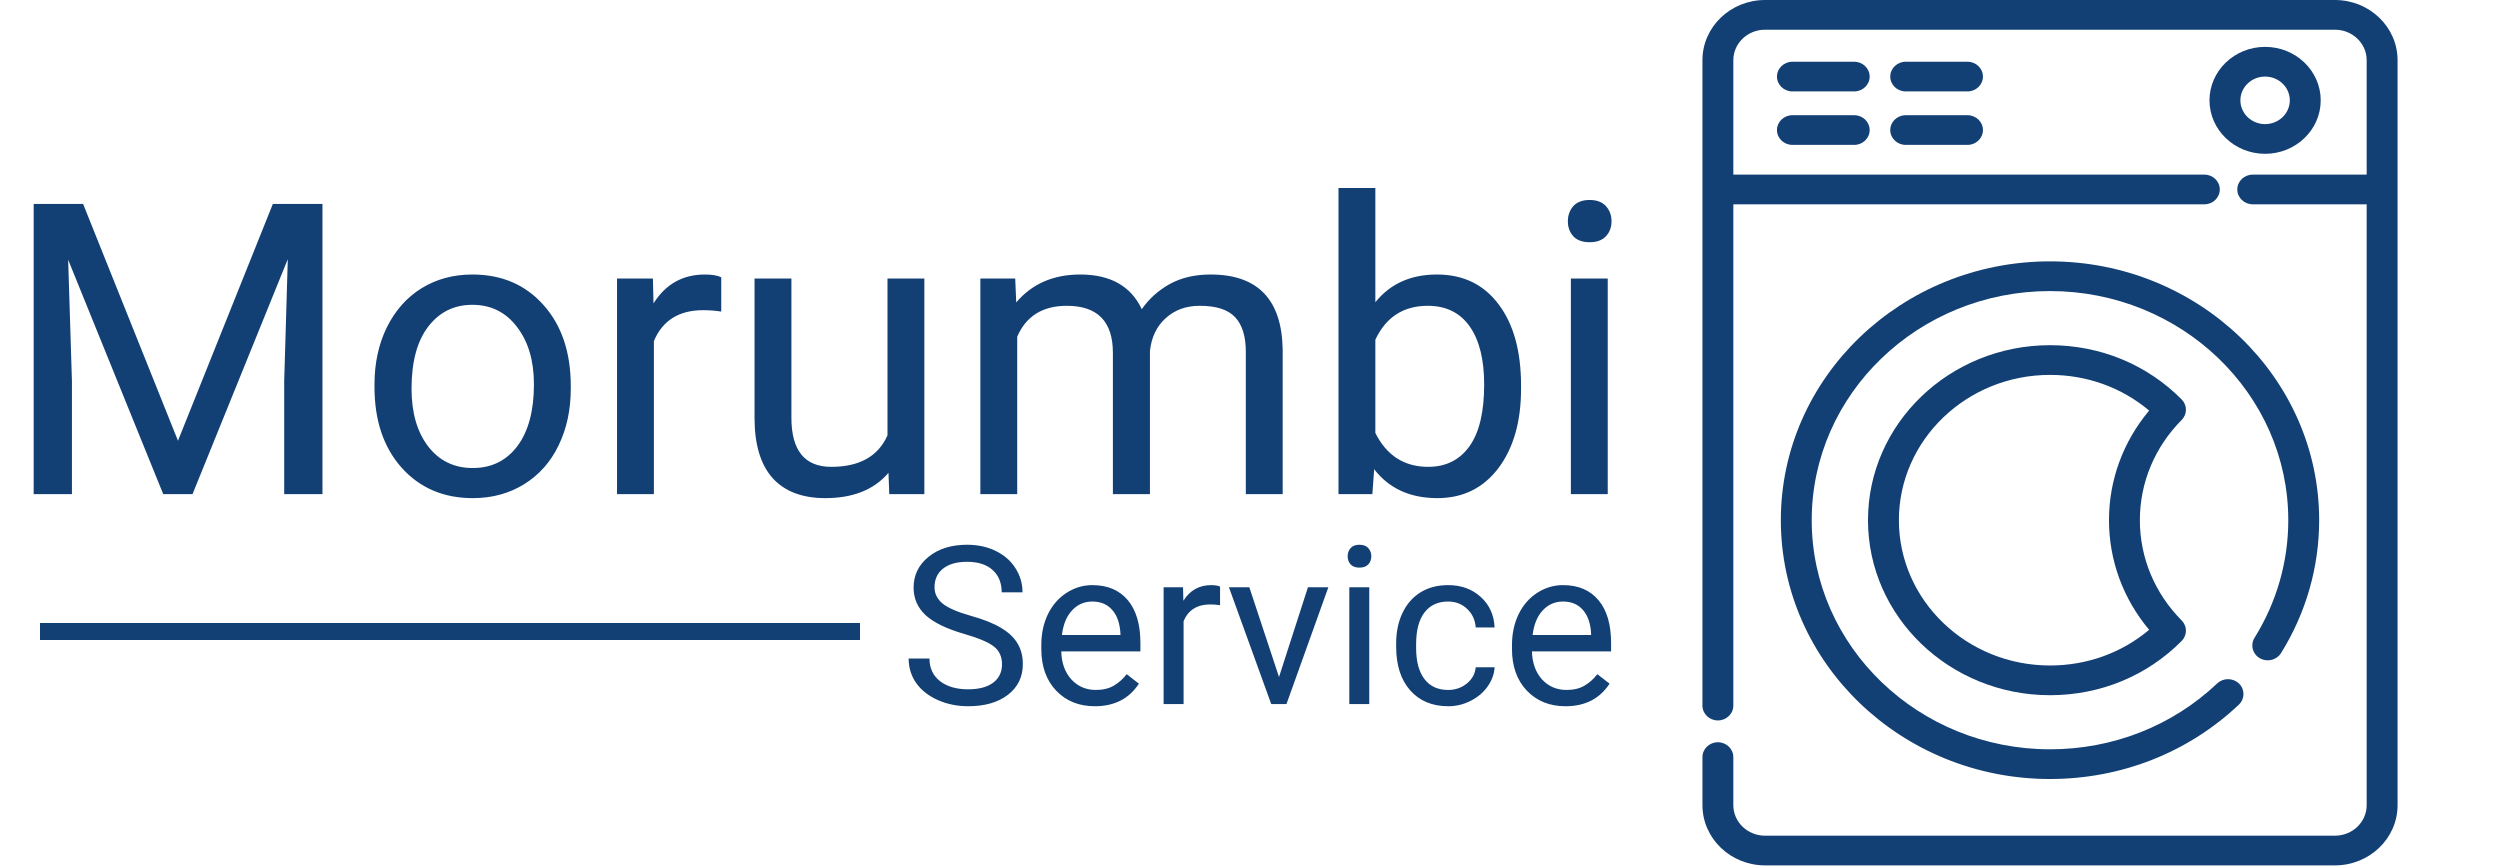 <svg width="147" height="51" viewBox="0 0 147 51" fill="none" xmlns="http://www.w3.org/2000/svg">
<g clip-path="url(#clip0)">
<path d="M137.296 0H103.784C101.755 0 100.103 1.587 100.103 3.539V41.489C100.103 41.971 100.51 42.362 101.012 42.362C101.513 42.362 101.92 41.971 101.92 41.489V12.014H129.616C130.117 12.014 130.524 11.623 130.524 11.14C130.524 10.658 130.117 10.267 129.616 10.267H101.92V3.539C101.92 2.551 102.756 1.747 103.784 1.747H137.296C138.324 1.747 139.16 2.551 139.16 3.539V10.267H132.462C131.96 10.267 131.553 10.658 131.553 11.14C131.553 11.623 131.96 12.014 132.462 12.014H139.16V47.346C139.16 48.334 138.324 49.138 137.297 49.138H103.784C102.756 49.138 101.92 48.334 101.92 47.346V44.517C101.92 44.035 101.513 43.644 101.012 43.644C100.51 43.644 100.104 44.035 100.104 44.517V47.346C100.104 49.297 101.755 50.884 103.784 50.884H137.297C139.326 50.884 140.977 49.297 140.977 47.346V3.539C140.977 1.587 139.326 0 137.296 0Z" fill="#134074"/>
<path d="M120.54 15.368C111.813 15.368 104.713 22.196 104.713 30.587C104.713 38.979 111.813 45.806 120.54 45.806C124.722 45.806 128.667 44.252 131.646 41.431C132.004 41.092 132.008 40.539 131.656 40.195C131.304 39.852 130.729 39.847 130.371 40.186C127.734 42.684 124.243 44.059 120.54 44.059C112.815 44.059 106.529 38.016 106.529 30.587C106.529 23.159 112.815 17.115 120.54 17.115C128.266 17.115 134.551 23.159 134.551 30.587C134.551 33.03 133.864 35.422 132.565 37.505C132.307 37.919 132.447 38.455 132.877 38.703C133.307 38.952 133.865 38.817 134.123 38.404C135.591 36.049 136.367 33.346 136.367 30.587C136.368 22.196 129.267 15.368 120.54 15.368Z" fill="#134074"/>
<path d="M125.824 30.587C125.824 28.383 126.697 26.29 128.282 24.693C128.617 24.355 128.617 23.824 128.282 23.487C126.241 21.43 123.492 20.297 120.54 20.297C114.639 20.297 109.838 24.913 109.838 30.587C109.838 36.261 114.639 40.878 120.54 40.878C123.492 40.878 126.241 39.745 128.282 37.688C128.617 37.35 128.617 36.819 128.282 36.482C126.697 34.885 125.824 32.791 125.824 30.587ZM120.54 39.131C115.641 39.131 111.655 35.298 111.655 30.587C111.655 25.877 115.641 22.044 120.54 22.044C122.713 22.044 124.754 22.784 126.37 24.142C124.84 25.966 124.008 28.224 124.008 30.587C124.008 32.951 124.84 35.208 126.37 37.033C124.754 38.391 122.713 39.131 120.54 39.131Z" fill="#134074"/>
<path d="M133.188 2.756C131.385 2.756 129.918 4.167 129.918 5.9C129.918 7.634 131.385 9.044 133.188 9.044C134.991 9.044 136.458 7.634 136.458 5.9C136.458 4.167 134.991 2.756 133.188 2.756ZM133.188 7.298C132.387 7.298 131.735 6.671 131.735 5.9C131.735 5.13 132.387 4.503 133.188 4.503C133.989 4.503 134.641 5.13 134.641 5.9C134.641 6.671 133.989 7.298 133.188 7.298Z" fill="#134074"/>
<path d="M109.027 3.63H105.394C104.893 3.63 104.486 4.021 104.486 4.503C104.486 4.985 104.893 5.376 105.394 5.376H109.027C109.529 5.376 109.936 4.985 109.936 4.503C109.936 4.021 109.529 3.63 109.027 3.63Z" fill="#134074"/>
<path d="M109.027 6.774H105.394C104.893 6.774 104.486 7.165 104.486 7.647C104.486 8.129 104.893 8.52 105.394 8.52H109.027C109.529 8.52 109.936 8.129 109.936 7.647C109.936 7.165 109.529 6.774 109.027 6.774Z" fill="#134074"/>
<path d="M115.689 3.63H112.056C111.554 3.63 111.147 4.021 111.147 4.503C111.147 4.985 111.554 5.376 112.056 5.376H115.689C116.19 5.376 116.597 4.985 116.597 4.503C116.597 4.021 116.19 3.63 115.689 3.63Z" fill="#134074"/>
<path d="M115.689 6.774H112.056C111.554 6.774 111.147 7.165 111.147 7.647C111.147 8.129 111.554 8.52 112.056 8.52H115.689C116.19 8.52 116.597 8.129 116.597 7.647C116.597 7.165 116.19 6.774 115.689 6.774Z" fill="#134074"/>
</g>
<path d="M4.887 11.993L10.465 25.915L16.043 11.993H18.961V29.055H16.711V22.411L16.922 15.239L11.32 29.055H9.598L4.008 15.274L4.23 22.411V29.055H1.98V11.993H4.887ZM22.02 22.598C22.02 21.356 22.262 20.239 22.746 19.247C23.238 18.255 23.918 17.489 24.785 16.95C25.66 16.411 26.656 16.141 27.773 16.141C29.5 16.141 30.895 16.739 31.957 17.934C33.027 19.13 33.562 20.72 33.562 22.704V22.856C33.562 24.091 33.324 25.2 32.848 26.184C32.379 27.161 31.703 27.923 30.82 28.47C29.945 29.016 28.938 29.29 27.797 29.29C26.078 29.29 24.684 28.692 23.613 27.497C22.551 26.302 22.02 24.72 22.02 22.751V22.598ZM24.199 22.856C24.199 24.262 24.523 25.391 25.172 26.243C25.828 27.095 26.703 27.52 27.797 27.52C28.898 27.52 29.773 27.091 30.422 26.231C31.07 25.364 31.395 24.153 31.395 22.598C31.395 21.208 31.062 20.083 30.398 19.223C29.742 18.356 28.867 17.923 27.773 17.923C26.703 17.923 25.84 18.348 25.184 19.2C24.527 20.052 24.199 21.27 24.199 22.856ZM42.41 18.321C42.082 18.266 41.727 18.239 41.344 18.239C39.922 18.239 38.957 18.845 38.449 20.055V29.055H36.281V16.376H38.391L38.426 17.841C39.137 16.708 40.145 16.141 41.449 16.141C41.871 16.141 42.191 16.196 42.41 16.305V18.321ZM52.242 27.802C51.398 28.794 50.16 29.29 48.527 29.29C47.176 29.29 46.145 28.899 45.434 28.118C44.73 27.329 44.375 26.165 44.367 24.626V16.376H46.535V24.567C46.535 26.489 47.316 27.45 48.879 27.45C50.535 27.45 51.637 26.833 52.184 25.598V16.376H54.352V29.055H52.289L52.242 27.802ZM59.695 16.376L59.754 17.782C60.684 16.688 61.938 16.141 63.516 16.141C65.289 16.141 66.496 16.821 67.137 18.18C67.559 17.571 68.106 17.079 68.777 16.704C69.457 16.329 70.258 16.141 71.18 16.141C73.961 16.141 75.375 17.614 75.422 20.559V29.055H73.254V20.688C73.254 19.782 73.047 19.106 72.633 18.661C72.219 18.208 71.523 17.981 70.547 17.981C69.742 17.981 69.074 18.223 68.543 18.708C68.012 19.184 67.703 19.829 67.617 20.641V29.055H65.438V20.747C65.438 18.903 64.535 17.981 62.73 17.981C61.309 17.981 60.336 18.587 59.812 19.798V29.055H57.645V16.376H59.695ZM89.438 22.856C89.438 24.794 88.992 26.352 88.102 27.532C87.211 28.704 86.016 29.29 84.516 29.29C82.914 29.29 81.676 28.723 80.801 27.591L80.695 29.055H78.703V11.055H80.871V17.77C81.746 16.684 82.953 16.141 84.492 16.141C86.031 16.141 87.238 16.723 88.113 17.887C88.996 19.052 89.438 20.645 89.438 22.669V22.856ZM87.269 22.61C87.269 21.134 86.984 19.993 86.414 19.188C85.844 18.384 85.023 17.981 83.953 17.981C82.523 17.981 81.496 18.645 80.871 19.973V25.458C81.535 26.786 82.57 27.45 83.977 27.45C85.016 27.45 85.824 27.048 86.402 26.243C86.981 25.438 87.269 24.227 87.269 22.61ZM94.535 29.055H92.367V16.376H94.535V29.055ZM92.191 13.012C92.191 12.661 92.297 12.364 92.508 12.122C92.727 11.88 93.047 11.758 93.469 11.758C93.891 11.758 94.211 11.88 94.43 12.122C94.648 12.364 94.758 12.661 94.758 13.012C94.758 13.364 94.648 13.657 94.43 13.891C94.211 14.126 93.891 14.243 93.469 14.243C93.047 14.243 92.727 14.126 92.508 13.891C92.297 13.657 92.191 13.364 92.191 13.012Z" fill="#134074"/>
<path d="M56.716 37.281C55.67 36.98 54.909 36.612 54.43 36.176C53.956 35.736 53.719 35.194 53.719 34.551C53.719 33.823 54.009 33.222 54.589 32.748C55.173 32.27 55.931 32.031 56.862 32.031C57.496 32.031 58.061 32.154 58.556 32.399C59.056 32.645 59.441 32.983 59.712 33.415C59.987 33.846 60.124 34.318 60.124 34.83H58.899C58.899 34.272 58.721 33.834 58.366 33.516C58.011 33.195 57.509 33.034 56.862 33.034C56.261 33.034 55.791 33.167 55.452 33.434C55.118 33.696 54.951 34.062 54.951 34.532C54.951 34.909 55.11 35.228 55.427 35.49C55.749 35.749 56.292 35.986 57.058 36.201C57.828 36.417 58.429 36.656 58.861 36.919C59.297 37.177 59.619 37.479 59.826 37.826C60.038 38.173 60.143 38.582 60.143 39.051C60.143 39.8 59.851 40.401 59.267 40.854C58.683 41.303 57.903 41.527 56.925 41.527C56.29 41.527 55.698 41.407 55.148 41.165C54.598 40.92 54.172 40.586 53.872 40.162C53.576 39.739 53.428 39.259 53.428 38.721H54.653C54.653 39.28 54.858 39.722 55.268 40.048C55.683 40.37 56.235 40.531 56.925 40.531C57.568 40.531 58.061 40.399 58.404 40.137C58.747 39.875 58.918 39.517 58.918 39.064C58.918 38.611 58.76 38.262 58.442 38.017C58.125 37.767 57.549 37.522 56.716 37.281ZM64.377 41.527C63.446 41.527 62.689 41.222 62.105 40.613C61.521 39.999 61.229 39.181 61.229 38.157V37.941C61.229 37.259 61.358 36.652 61.616 36.119C61.878 35.581 62.242 35.163 62.708 34.862C63.178 34.557 63.685 34.405 64.231 34.405C65.124 34.405 65.818 34.699 66.313 35.287C66.808 35.876 67.056 36.718 67.056 37.814V38.303H62.403C62.42 38.98 62.617 39.528 62.993 39.947C63.374 40.361 63.857 40.569 64.441 40.569C64.855 40.569 65.207 40.484 65.494 40.315C65.782 40.145 66.034 39.921 66.25 39.642L66.967 40.2C66.391 41.085 65.528 41.527 64.377 41.527ZM64.231 35.37C63.757 35.37 63.359 35.543 63.038 35.89C62.716 36.233 62.517 36.716 62.441 37.338H65.882V37.249C65.848 36.652 65.687 36.191 65.399 35.865C65.111 35.535 64.722 35.37 64.231 35.37ZM71.74 35.586C71.563 35.556 71.37 35.541 71.163 35.541C70.393 35.541 69.87 35.869 69.595 36.525V41.4H68.421V34.532H69.563L69.582 35.325C69.967 34.712 70.513 34.405 71.22 34.405C71.448 34.405 71.622 34.435 71.74 34.494V35.586ZM75.206 39.807L76.907 34.532H78.107L75.644 41.4H74.749L72.261 34.532H73.461L75.206 39.807ZM80.513 41.4H79.339V34.532H80.513V41.4ZM79.243 32.71C79.243 32.52 79.3 32.359 79.415 32.228C79.533 32.097 79.707 32.031 79.935 32.031C80.164 32.031 80.337 32.097 80.456 32.228C80.574 32.359 80.633 32.52 80.633 32.71C80.633 32.901 80.574 33.059 80.456 33.186C80.337 33.313 80.164 33.377 79.935 33.377C79.707 33.377 79.533 33.313 79.415 33.186C79.3 33.059 79.243 32.901 79.243 32.71ZM85.153 40.569C85.572 40.569 85.938 40.442 86.251 40.188C86.564 39.934 86.738 39.617 86.772 39.236H87.883C87.861 39.629 87.726 40.004 87.476 40.359C87.227 40.715 86.892 40.998 86.473 41.21C86.059 41.421 85.619 41.527 85.153 41.527C84.218 41.527 83.473 41.216 82.919 40.594C82.369 39.968 82.094 39.113 82.094 38.029V37.833C82.094 37.164 82.216 36.57 82.462 36.049C82.707 35.529 83.058 35.124 83.515 34.837C83.977 34.549 84.52 34.405 85.147 34.405C85.917 34.405 86.556 34.636 87.064 35.097C87.576 35.558 87.849 36.157 87.883 36.893H86.772C86.738 36.449 86.569 36.085 86.264 35.801C85.963 35.514 85.591 35.37 85.147 35.37C84.55 35.37 84.087 35.586 83.757 36.017C83.431 36.445 83.268 37.065 83.268 37.877V38.099C83.268 38.891 83.431 39.5 83.757 39.928C84.082 40.355 84.548 40.569 85.153 40.569ZM92.053 41.527C91.122 41.527 90.365 41.222 89.781 40.613C89.197 39.999 88.904 39.181 88.904 38.157V37.941C88.904 37.259 89.034 36.652 89.292 36.119C89.554 35.581 89.918 35.163 90.383 34.862C90.853 34.557 91.361 34.405 91.907 34.405C92.8 34.405 93.494 34.699 93.989 35.287C94.484 35.876 94.732 36.718 94.732 37.814V38.303H90.079C90.096 38.98 90.293 39.528 90.669 39.947C91.05 40.361 91.532 40.569 92.117 40.569C92.531 40.569 92.882 40.484 93.17 40.315C93.458 40.145 93.71 39.921 93.925 39.642L94.643 40.2C94.067 41.085 93.204 41.527 92.053 41.527ZM91.907 35.37C91.433 35.37 91.035 35.543 90.714 35.89C90.392 36.233 90.193 36.716 90.117 37.338H93.557V37.249C93.523 36.652 93.363 36.191 93.075 35.865C92.787 35.535 92.398 35.37 91.907 35.37Z" fill="#134074"/>
<line x1="2.352" y1="37.132" x2="50.568" y2="37.132" stroke="#134074"/>
<defs>
<clipPath id="clip0">
<rect width="52.92" height="50.885" fill="#134074" transform="translate(94.08)"/>
</clipPath>
</defs>
</svg>
